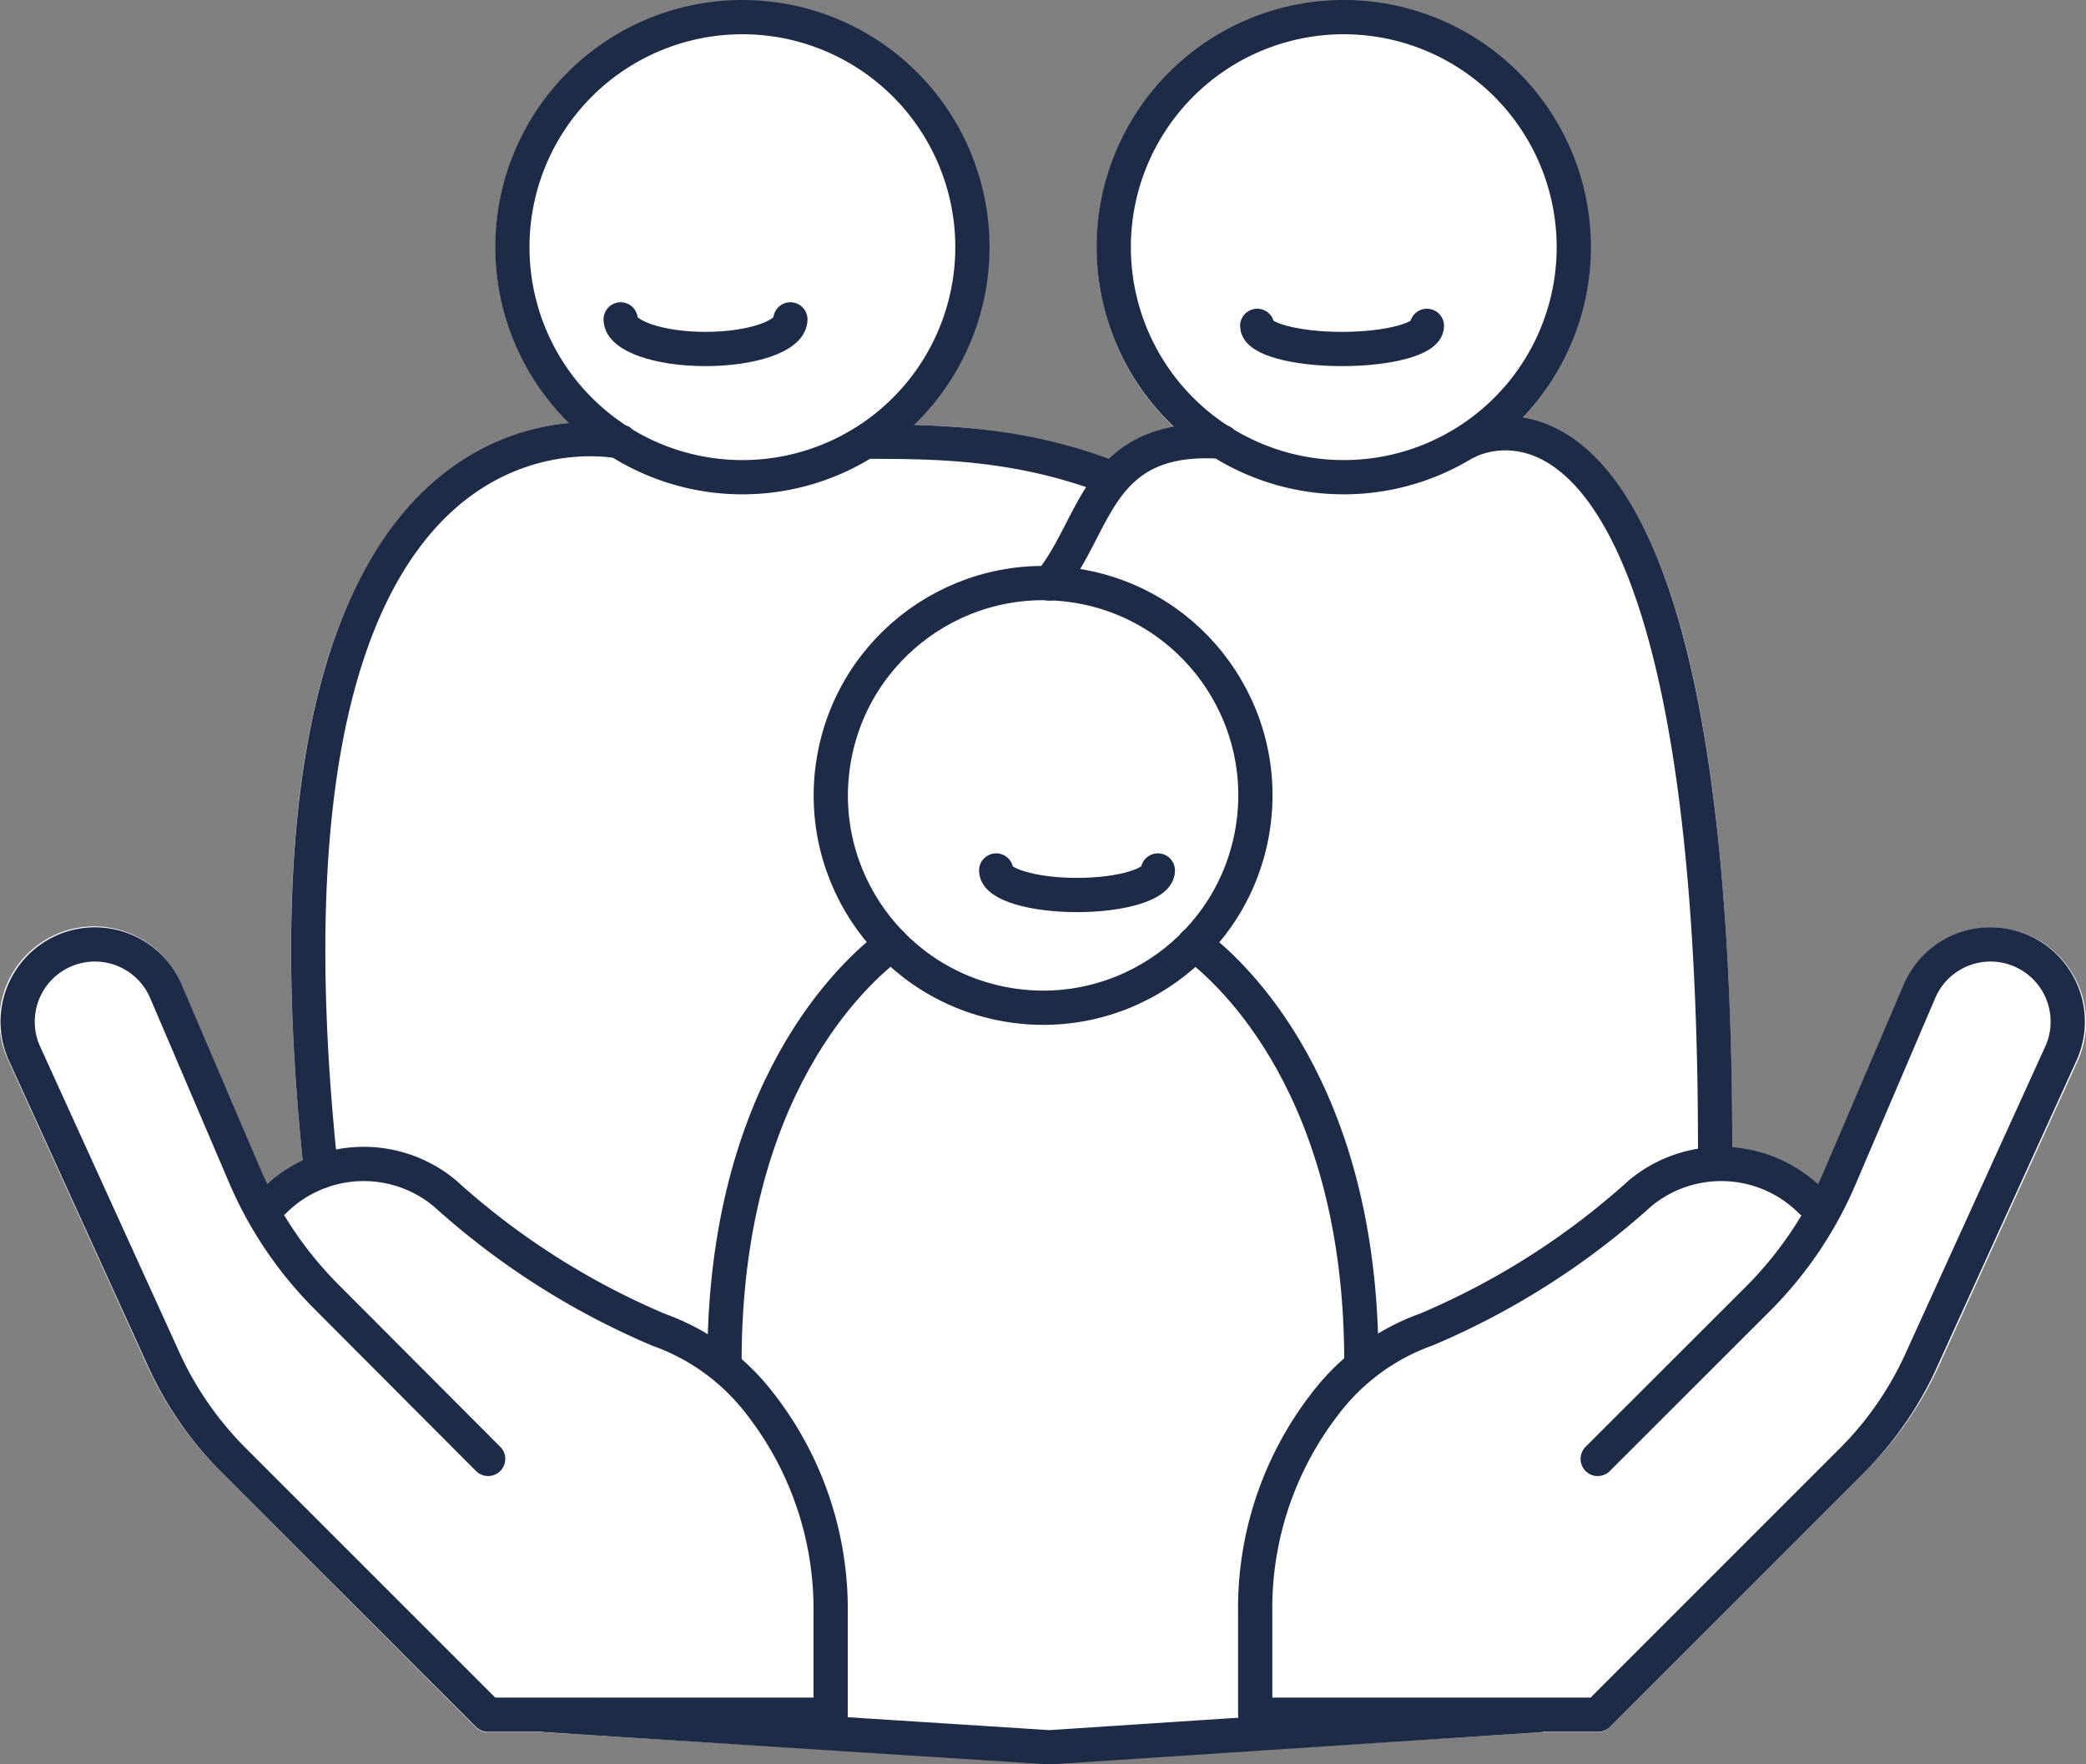 <svg id="Слой_1" data-name="Слой 1" xmlns="http://www.w3.org/2000/svg" viewBox="0 0 135.21 114.35"><rect x="0" y="0" width="135.21" height="114.35" fill="#808080" stroke="none"/><defs><style>.cls-4{fill:none;stroke:#1d2b47;stroke-linecap:round;stroke-linejoin:round;stroke-width:2.22px}</style><clipPath id="clip-path" transform="translate(-.7 -.44)"><path fill="none" d="M0 0h136.6v115.24H0z"/></clipPath></defs><g clip-path="url(#clip-path)"><path d="M134.92 63.36a6.13 6.13 0 0 0-10.78.9l-5.13 12c-.14.32-.28.65-.44 1a9.21 9.21 0 0 0-5.6-2.4c0-26.49-3.68-42.07-10.91-46.31a7.56 7.56 0 0 0-2.69-1 16 16 0 1 0-22.56.59 7.81 7.81 0 0 0-4.24 2.1A37.87 37.87 0 0 0 59.91 28a16 16 0 1 0-22.34-.14 15.41 15.41 0 0 0-8.93 4c-7.78 7-10.58 21.72-8.32 43.83a9.3 9.3 0 0 0-2.32 1.5c-.16-.31-.3-.64-.44-1l-5.13-12a6.13 6.13 0 0 0-10.78-.9 6.07 6.07 0 0 0-.43 5.85l9 19.77A23.63 23.63 0 0 0 15 95.82l16.55 16.58a1.1 1.1 0 0 0 .79.32H36l32.37 2a1.54 1.54 0 0 0 .3 0 1.06 1.06 0 0 0 .31 0l31.54-2h3.7a1.08 1.08 0 0 0 .78-.32l16.58-16.58a23.12 23.12 0 0 0 4.78-6.82l9-19.77a6.07 6.07 0 0 0-.43-5.85" transform="translate(-.7 -.44)" fill="#fff"/><path class="cls-4" d="M32.34 95L21.86 84.49a25 25 0 0 1-5.29-7.83l-5.13-12a5 5 0 1 0-9.18 4l9 19.77a22.31 22.31 0 0 0 4.5 6.57l16.58 16.58h22.2v-6.56A21.63 21.63 0 0 0 50 91.47a14.33 14.33 0 0 0-6.58-4.83 49.23 49.23 0 0 1-13.88-8.85 8.22 8.22 0 0 0-11.09.51M104.26 95l10.48-10.47a25 25 0 0 0 5.26-7.87l5.13-12a5 5 0 1 1 9.18 4l-9 19.77a22.09 22.09 0 0 1-4.47 6.57l-16.58 16.58h-22.2v-6.56a21.63 21.63 0 0 1 4.52-13.58 14.28 14.28 0 0 1 6.58-4.83A49.23 49.23 0 0 0 107 77.79a8.22 8.22 0 0 1 11.09.51M48.81 1.55a14.91 14.91 0 1 1-14.9 14.91 14.91 14.91 0 0 1 14.9-14.91zM40.93 29.07s-25.08-5.54-19.42 47.3M72.61 31.38c-6-2.31-11.48-2.31-15.78-2.31M87.79 1.55a14.91 14.91 0 1 1-14.9 14.91 14.91 14.91 0 0 1 14.9-14.91zM79.9 29.07c-8.16-.55-8.07 5.45-11.19 9.19M95.82 29.07s16.05-9 16.05 45.86" transform="translate(-.7 -.44)"/><circle class="cls-4" cx="68.3" cy="52" r="13.76" transform="rotate(-80.78 67.694 52.182)"/><path class="cls-4" d="M58.49 61.63C56.08 63.42 47.66 71 47.66 88.69M88.94 88.69c0-17.68-8.42-25.27-10.83-27.06" transform="translate(-.7 -.44)"/><path class="cls-4" d="M35.5 111.17l32.52 2.08 31.68-2.08"/><path class="cls-4" d="M75.75 56.86c0 .88-2.34 1.59-5.24 1.59s-5.24-.71-5.24-1.59M93.19 21.56c0 .83-2.46 1.5-5.5 1.5s-5.5-.67-5.5-1.5M51.93 21.14c0 1.06-2.46 1.92-5.5 1.92s-5.5-.86-5.5-1.92" transform="translate(-.7 -.44)"/></g></svg>